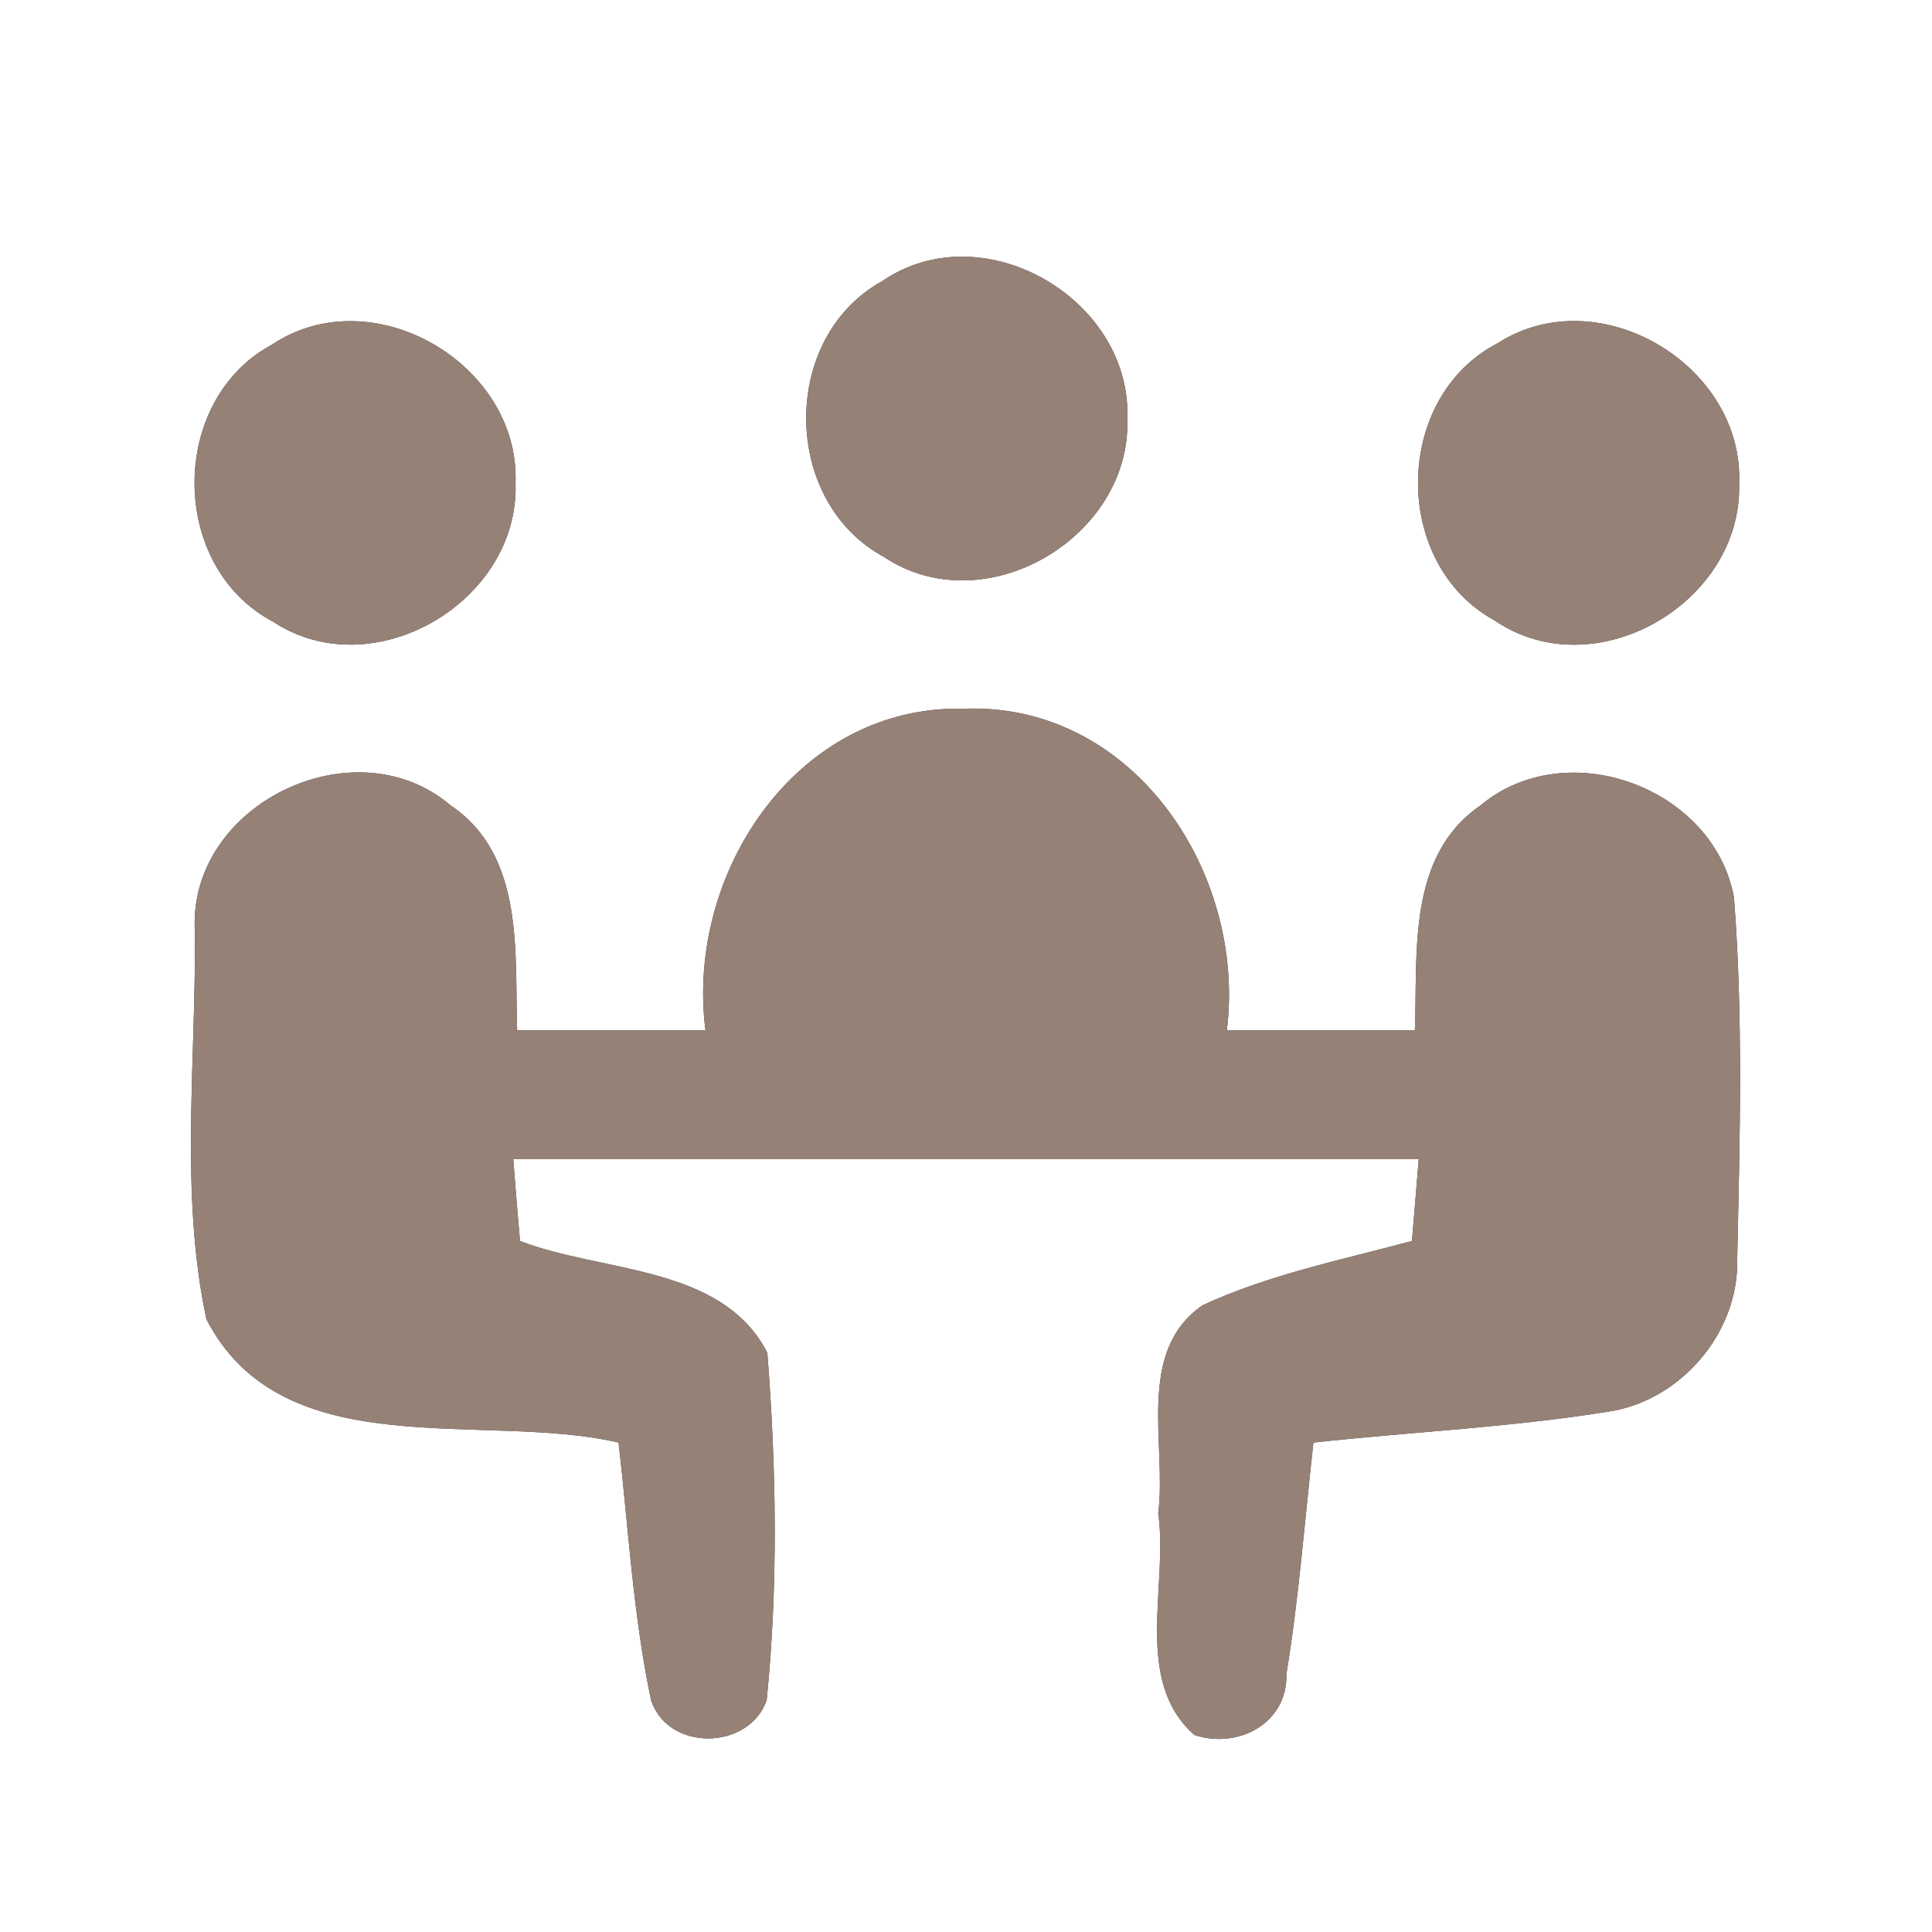 <?xml version="1.0" encoding="UTF-8" ?>
<!DOCTYPE svg PUBLIC "-//W3C//DTD SVG 1.1//EN" "http://www.w3.org/Graphics/SVG/1.1/DTD/svg11.dtd">
<svg width="60pt" height="60pt" viewBox="0 0 60 60" version="1.1" xmlns="http://www.w3.org/2000/svg">
<rect x="0" y="0" width="60" height="60" fill="#333333" stroke="none"/>
<g id="#ffffffff">
<path fill="#ffffff" opacity="1.00" d=" M 0.00 0.00 L 60.00 0.00 L 60.00 60.00 L 0.00 60.00 L 0.00 0.00 M 27.40 8.73 C 24.22 10.48 24.26 15.58 27.46 17.30 C 30.58 19.38 35.14 16.69 35.01 13.00 C 35.15 9.28 30.52 6.59 27.40 8.73 M 8.45 10.70 C 5.23 12.43 5.24 17.59 8.47 19.30 C 11.59 21.37 16.14 18.68 16.01 15.00 C 16.15 11.30 11.57 8.62 8.45 10.70 M 46.51 10.66 C 43.25 12.35 43.21 17.52 46.42 19.27 C 49.53 21.39 54.11 18.73 54.01 15.03 C 54.17 11.34 49.65 8.64 46.51 10.66 M 21.91 32.00 C 19.96 32.00 18.01 32.00 16.06 32.00 C 15.98 29.58 16.30 26.56 13.99 25.01 C 11.02 22.48 5.86 24.97 6.05 28.88 C 6.10 32.89 5.57 37.03 6.41 40.97 C 8.79 45.58 15.00 43.82 19.21 44.80 C 19.52 47.47 19.66 50.16 20.22 52.80 C 20.74 54.40 23.26 54.37 23.81 52.80 C 24.17 49.22 24.11 45.59 23.83 42.01 C 22.42 39.27 18.69 39.53 16.15 38.54 C 16.09 37.91 15.99 36.64 15.94 36.00 C 25.31 36.00 34.69 36.00 44.06 36.00 C 44.01 36.64 43.90 37.91 43.85 38.54 C 41.66 39.13 39.41 39.58 37.34 40.54 C 35.26 41.99 36.24 44.87 35.97 47.00 C 36.29 49.24 35.18 52.19 37.09 53.88 C 38.44 54.33 39.99 53.53 39.95 51.99 C 40.34 49.61 40.52 47.20 40.79 44.80 C 43.82 44.47 46.87 44.33 49.88 43.85 C 52.15 43.55 54.00 41.42 53.95 39.13 C 54.03 35.38 54.14 31.61 53.85 27.87 C 53.22 24.45 48.65 22.77 45.97 25.02 C 43.69 26.59 44.03 29.59 43.94 32.00 C 41.99 32.00 40.04 32.00 38.10 32.00 C 38.71 27.11 35.20 21.81 29.94 22.01 C 24.73 21.88 21.28 27.15 21.91 32.00 Z" />
</g>
<g id="#000000ff">
<path fill="#968176" opacity="1.00" d=" M 27.40 8.73 C 30.52 6.59 35.15 9.28 35.01 13.00 C 35.14 16.69 30.58 19.38 27.46 17.30 C 24.26 15.58 24.22 10.48 27.40 8.73 Z" />
<path fill="#968176" opacity="1.00" d=" M 8.45 10.70 C 11.57 8.62 16.15 11.30 16.01 15.00 C 16.14 18.68 11.59 21.37 8.47 19.30 C 5.24 17.59 5.23 12.43 8.45 10.70 Z" />
<path fill="#968176" opacity="1.00" d=" M 46.51 10.66 C 49.65 8.64 54.17 11.34 54.01 15.03 C 54.11 18.73 49.53 21.39 46.42 19.27 C 43.21 17.52 43.25 12.35 46.51 10.66 Z" />
<path fill="#968176" opacity="1.00" d=" M 21.91 32.00 C 21.28 27.15 24.73 21.88 29.94 22.01 C 35.20 21.81 38.71 27.11 38.10 32.00 C 40.04 32.00 41.99 32.00 43.94 32.00 C 44.03 29.59 43.69 26.59 45.97 25.02 C 48.65 22.77 53.22 24.45 53.85 27.87 C 54.14 31.61 54.03 35.38 53.95 39.13 C 54.00 41.42 52.15 43.55 49.88 43.85 C 46.87 44.33 43.82 44.47 40.79 44.80 C 40.52 47.20 40.34 49.61 39.95 51.99 C 39.99 53.53 38.44 54.33 37.09 53.88 C 35.18 52.19 36.29 49.24 35.97 47.00 C 36.24 44.87 35.26 41.99 37.34 40.54 C 39.41 39.58 41.66 39.13 43.85 38.54 C 43.90 37.91 44.01 36.64 44.06 36.00 C 34.69 36.00 25.31 36.00 15.94 36.00 C 15.99 36.64 16.09 37.91 16.15 38.54 C 18.69 39.53 22.42 39.27 23.83 42.01 C 24.11 45.59 24.17 49.22 23.81 52.80 C 23.26 54.37 20.74 54.40 20.22 52.80 C 19.66 50.16 19.52 47.47 19.21 44.80 C 15.00 43.82 8.79 45.58 6.41 40.97 C 5.57 37.03 6.10 32.89 6.05 28.88 C 5.86 24.97 11.02 22.48 13.99 25.01 C 16.30 26.56 15.98 29.58 16.06 32.00 C 18.01 32.00 19.96 32.00 21.91 32.00 Z" />
</g>
</svg>
